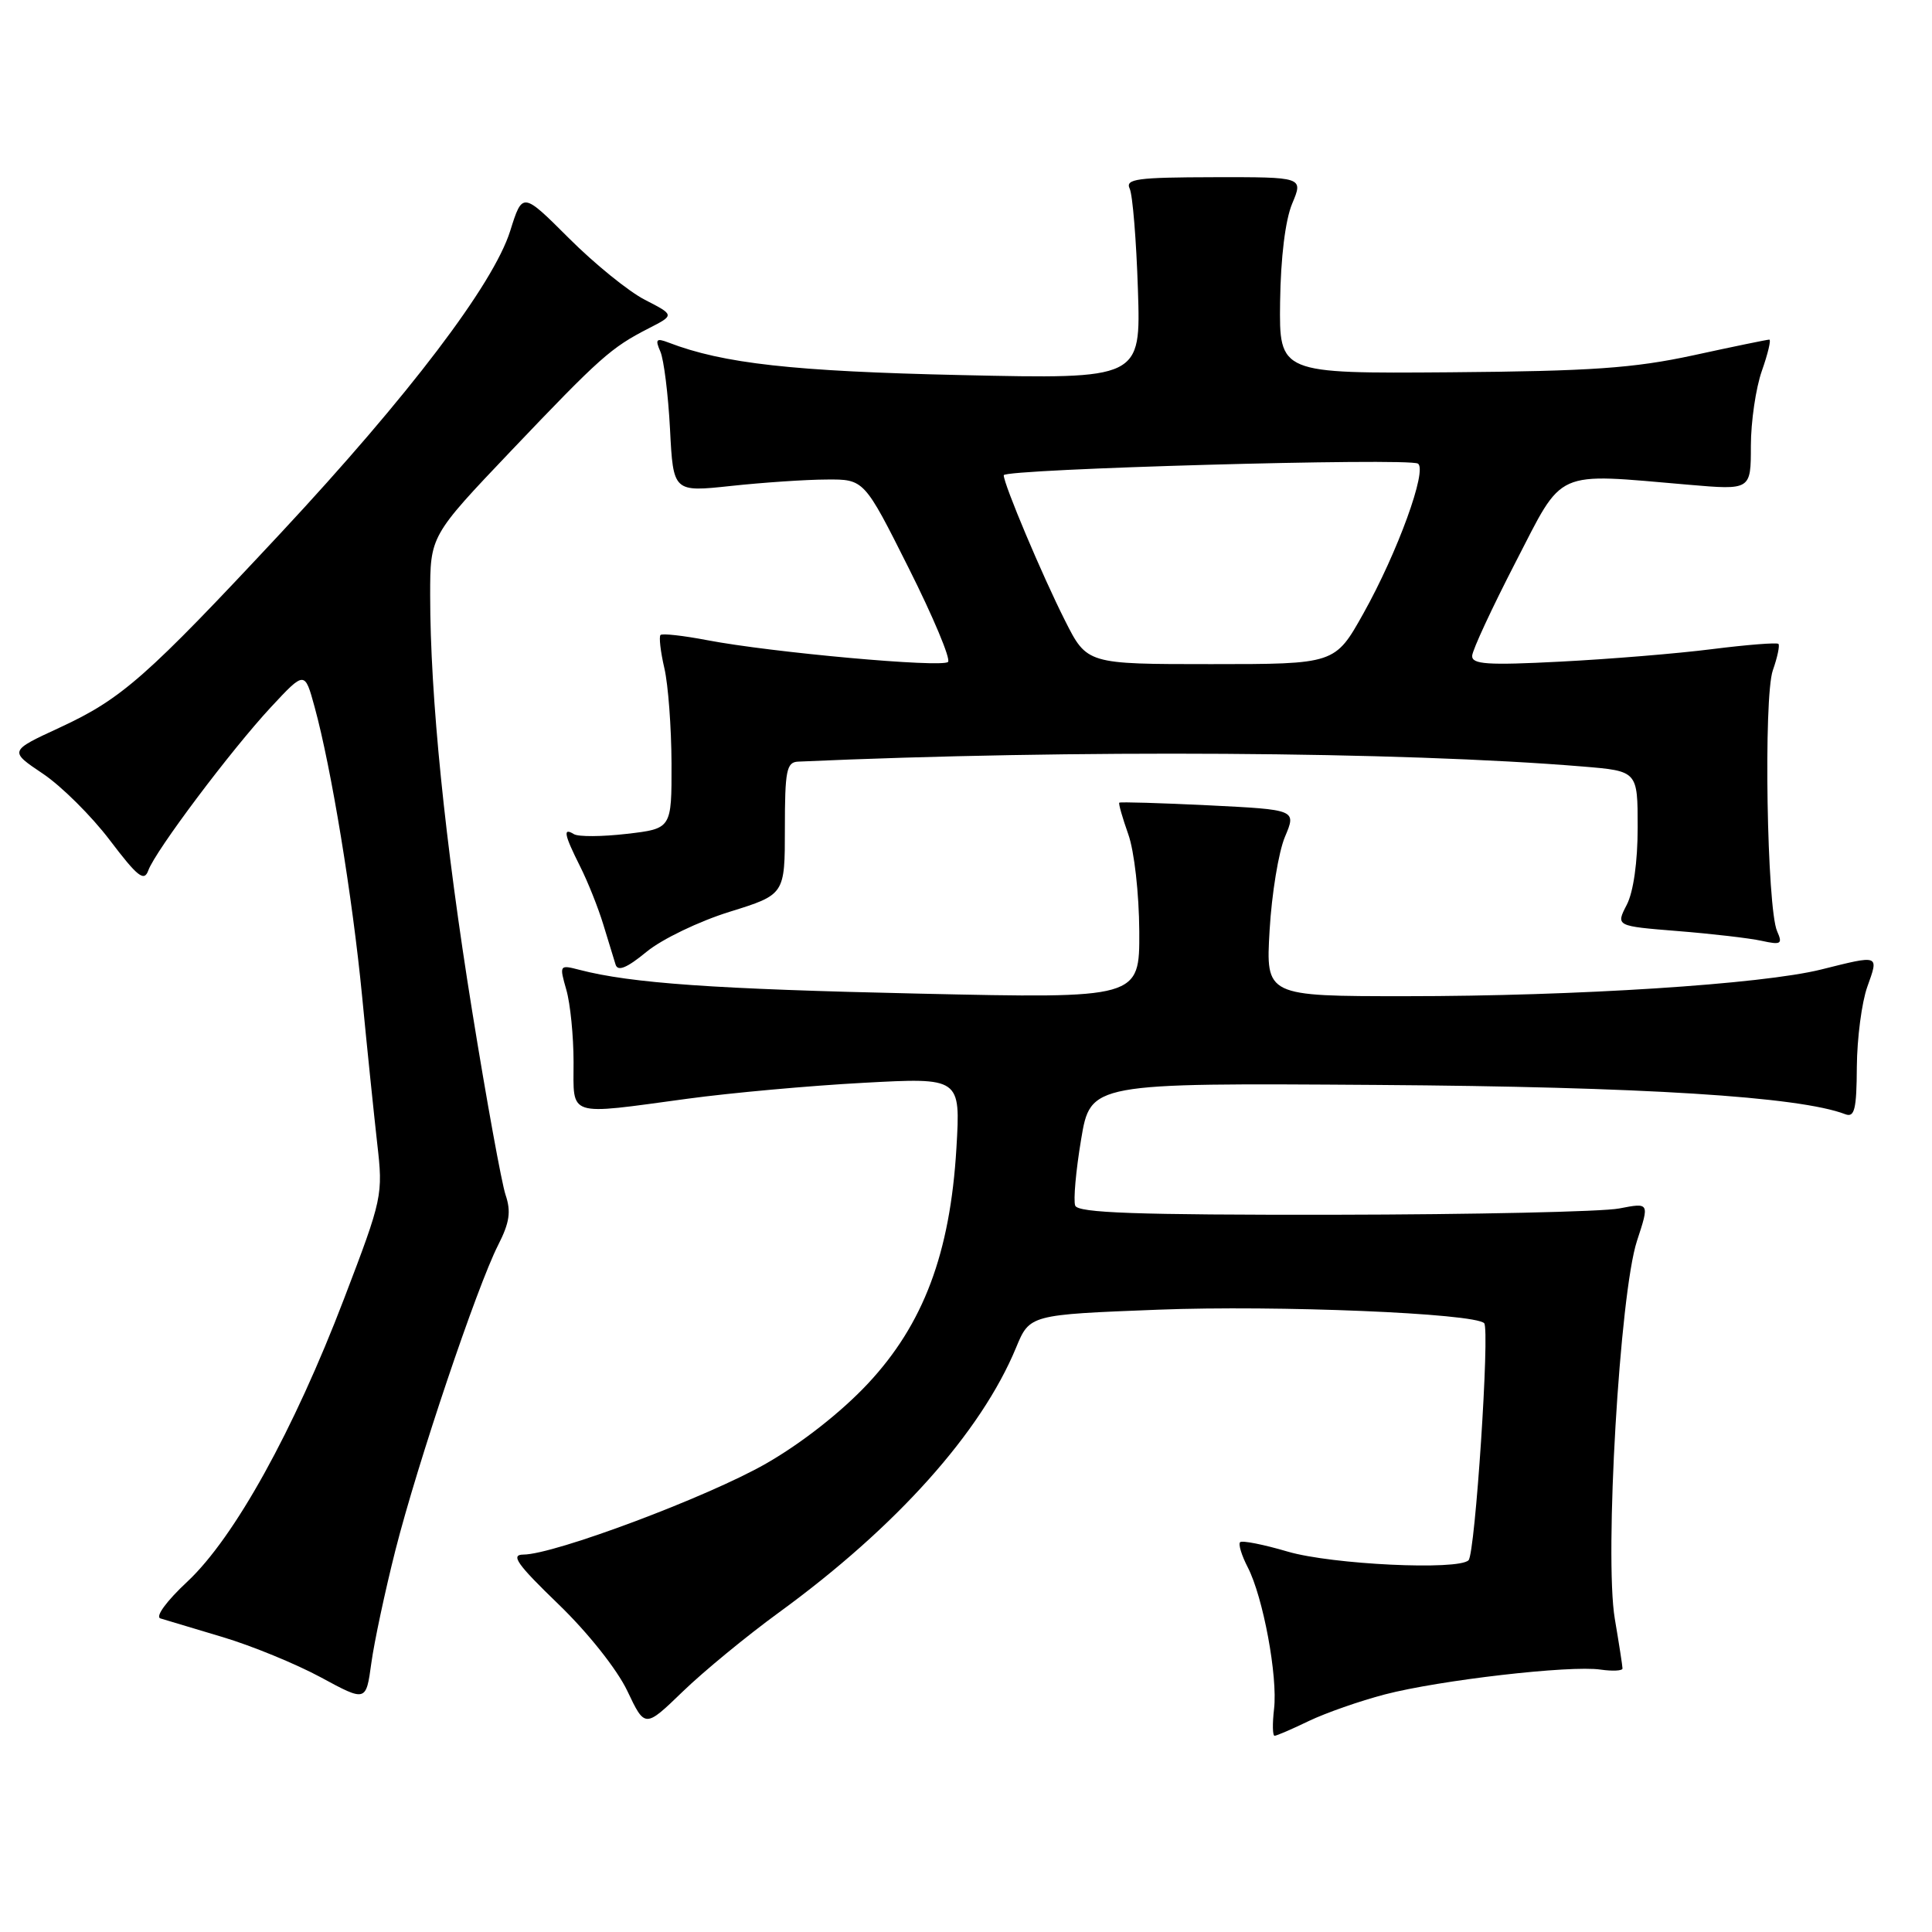 <?xml version="1.0" encoding="UTF-8" standalone="no"?>
<!DOCTYPE svg PUBLIC "-//W3C//DTD SVG 1.1//EN" "http://www.w3.org/Graphics/SVG/1.1/DTD/svg11.dtd" >
<svg xmlns="http://www.w3.org/2000/svg" xmlns:xlink="http://www.w3.org/1999/xlink" version="1.1" viewBox="0 0 256 256">
 <g >
 <path fill="currentColor"
d=" M 173.43 228.04 C 175.67 226.97 180.20 225.38 183.50 224.52 C 190.76 222.63 208.05 220.63 212.08 221.23 C 213.69 221.46 215.00 221.39 214.99 221.08 C 214.99 220.76 214.53 217.80 213.97 214.50 C 212.58 206.27 214.62 171.39 216.91 164.42 C 218.57 159.35 218.57 159.35 214.54 160.13 C 212.32 160.56 195.30 160.93 176.72 160.96 C 150.58 160.99 142.83 160.72 142.47 159.75 C 142.21 159.06 142.56 155.12 143.25 151.00 C 144.50 143.50 144.50 143.50 182.50 143.76 C 217.67 144.00 238.41 145.30 244.51 147.64 C 245.74 148.11 246.01 147.00 246.04 141.36 C 246.07 137.59 246.69 132.81 247.43 130.75 C 248.96 126.46 249.10 126.52 241.33 128.46 C 233.48 130.42 208.93 132.00 186.28 132.00 C 167.72 132.00 167.72 132.00 168.23 123.25 C 168.51 118.44 169.42 112.88 170.26 110.89 C 171.78 107.29 171.78 107.29 160.15 106.71 C 153.76 106.40 148.43 106.24 148.31 106.36 C 148.19 106.48 148.73 108.36 149.50 110.54 C 150.30 112.77 150.93 118.39 150.96 123.41 C 151.00 132.31 151.00 132.31 121.75 131.66 C 94.64 131.06 83.64 130.29 76.79 128.51 C 74.13 127.82 74.10 127.86 75.04 131.15 C 75.57 132.98 76.00 137.30 76.00 140.74 C 76.00 148.09 74.99 147.77 91.08 145.59 C 96.81 144.81 107.30 143.86 114.39 143.48 C 127.28 142.78 127.28 142.78 126.73 152.14 C 125.90 166.07 122.37 175.46 114.99 183.35 C 111.48 187.10 106.20 191.25 101.49 193.94 C 93.77 198.36 73.44 205.98 69.35 205.99 C 67.61 206.00 68.51 207.27 73.99 212.56 C 77.90 216.33 81.77 221.21 83.12 224.05 C 85.46 228.98 85.46 228.98 90.48 224.13 C 93.24 221.46 98.96 216.76 103.20 213.67 C 118.76 202.34 129.99 189.79 134.63 178.58 C 136.44 174.20 136.44 174.20 153.47 173.54 C 169.23 172.93 195.35 174.01 196.66 175.33 C 197.43 176.10 195.47 205.86 194.59 206.74 C 193.23 208.11 176.49 207.31 170.64 205.60 C 167.42 204.65 164.58 204.09 164.32 204.35 C 164.06 204.60 164.52 206.10 165.33 207.67 C 167.37 211.61 169.32 222.12 168.82 226.43 C 168.59 228.40 168.62 230.00 168.89 230.00 C 169.15 230.00 171.20 229.12 173.43 228.04 Z  M 52.40 205.39 C 55.33 193.86 63.19 170.52 66.00 164.99 C 67.52 162.01 67.74 160.54 66.99 158.33 C 66.47 156.78 64.47 145.80 62.56 133.95 C 58.94 111.50 57.00 92.26 57.00 78.86 C 57.00 71.01 57.00 71.01 67.71 59.75 C 79.54 47.33 80.94 46.08 85.95 43.51 C 89.39 41.75 89.39 41.75 85.46 39.73 C 83.29 38.62 78.76 34.94 75.38 31.56 C 69.23 25.42 69.23 25.42 67.60 30.61 C 65.36 37.70 54.17 52.43 37.22 70.61 C 19.37 89.75 16.13 92.60 7.95 96.39 C 1.20 99.51 1.20 99.51 5.67 102.51 C 8.12 104.15 12.13 108.13 14.56 111.34 C 18.24 116.19 19.10 116.87 19.65 115.34 C 20.59 112.73 30.61 99.40 35.91 93.69 C 40.38 88.89 40.38 88.89 41.69 93.69 C 43.90 101.75 46.70 118.82 47.98 132.00 C 48.64 138.88 49.55 147.65 49.98 151.50 C 50.77 158.36 50.68 158.77 45.60 172.06 C 38.92 189.55 31.07 203.72 24.84 209.56 C 22.06 212.15 20.54 214.23 21.26 214.45 C 21.94 214.66 25.65 215.77 29.50 216.92 C 33.35 218.07 39.20 220.47 42.50 222.25 C 48.50 225.50 48.50 225.50 49.20 220.39 C 49.58 217.59 51.02 210.84 52.40 205.39 Z  M 96.67 120.82 C 104.00 118.54 104.00 118.54 104.00 109.77 C 104.00 102.11 104.22 100.99 105.75 100.92 C 142.02 99.30 185.64 99.57 209.75 101.57 C 217.00 102.17 217.00 102.17 217.00 109.63 C 217.00 114.20 216.44 118.19 215.55 119.90 C 214.10 122.71 214.10 122.71 222.30 123.37 C 226.81 123.73 231.81 124.31 233.41 124.66 C 236.00 125.23 236.23 125.09 235.48 123.40 C 234.12 120.37 233.66 92.41 234.91 88.82 C 235.52 87.09 235.85 85.51 235.65 85.32 C 235.45 85.12 231.51 85.43 226.89 86.01 C 222.28 86.60 213.21 87.34 206.75 87.67 C 197.09 88.17 195.01 88.03 195.07 86.89 C 195.11 86.12 197.70 80.55 200.82 74.50 C 207.27 62.01 205.75 62.69 223.75 64.23 C 232.00 64.94 232.00 64.94 232.00 59.09 C 232.00 55.88 232.66 51.39 233.46 49.13 C 234.26 46.86 234.70 45.00 234.44 45.00 C 234.18 45.00 229.65 45.93 224.38 47.08 C 216.45 48.79 210.87 49.18 192.15 49.33 C 169.50 49.50 169.50 49.50 169.62 40.00 C 169.70 34.12 170.31 29.16 171.22 26.98 C 172.70 23.46 172.70 23.46 160.84 23.48 C 150.65 23.50 149.08 23.71 149.69 25.00 C 150.08 25.82 150.57 31.84 150.78 38.37 C 151.17 50.23 151.17 50.23 127.34 49.70 C 105.14 49.21 95.80 48.17 88.58 45.39 C 86.96 44.77 86.79 44.96 87.50 46.58 C 87.96 47.63 88.54 52.26 88.78 56.86 C 89.21 65.21 89.21 65.21 96.86 64.39 C 101.06 63.94 106.75 63.55 109.50 63.54 C 114.50 63.50 114.50 63.50 120.40 75.26 C 123.65 81.73 126.00 87.33 125.62 87.71 C 124.84 88.50 102.26 86.46 93.72 84.83 C 90.54 84.22 87.75 83.91 87.52 84.14 C 87.30 84.37 87.52 86.34 88.03 88.53 C 88.54 90.71 88.96 96.39 88.98 101.15 C 89.00 109.80 89.00 109.80 83.05 110.49 C 79.78 110.87 76.63 110.89 76.05 110.53 C 74.56 109.61 74.74 110.56 76.86 114.79 C 77.89 116.83 79.27 120.30 79.94 122.50 C 80.61 124.70 81.34 127.10 81.57 127.82 C 81.87 128.76 83.08 128.25 85.67 126.12 C 87.69 124.45 92.64 122.07 96.67 120.82 Z  M 141.12 82.23 C 138.09 76.23 133.00 64.16 133.00 62.97 C 133.00 62.14 186.59 60.63 187.88 61.43 C 189.17 62.22 185.19 73.19 180.66 81.28 C 176.90 88.00 176.90 88.00 160.47 88.00 C 144.03 88.00 144.03 88.00 141.12 82.23 Z "/>
</g>
</svg>